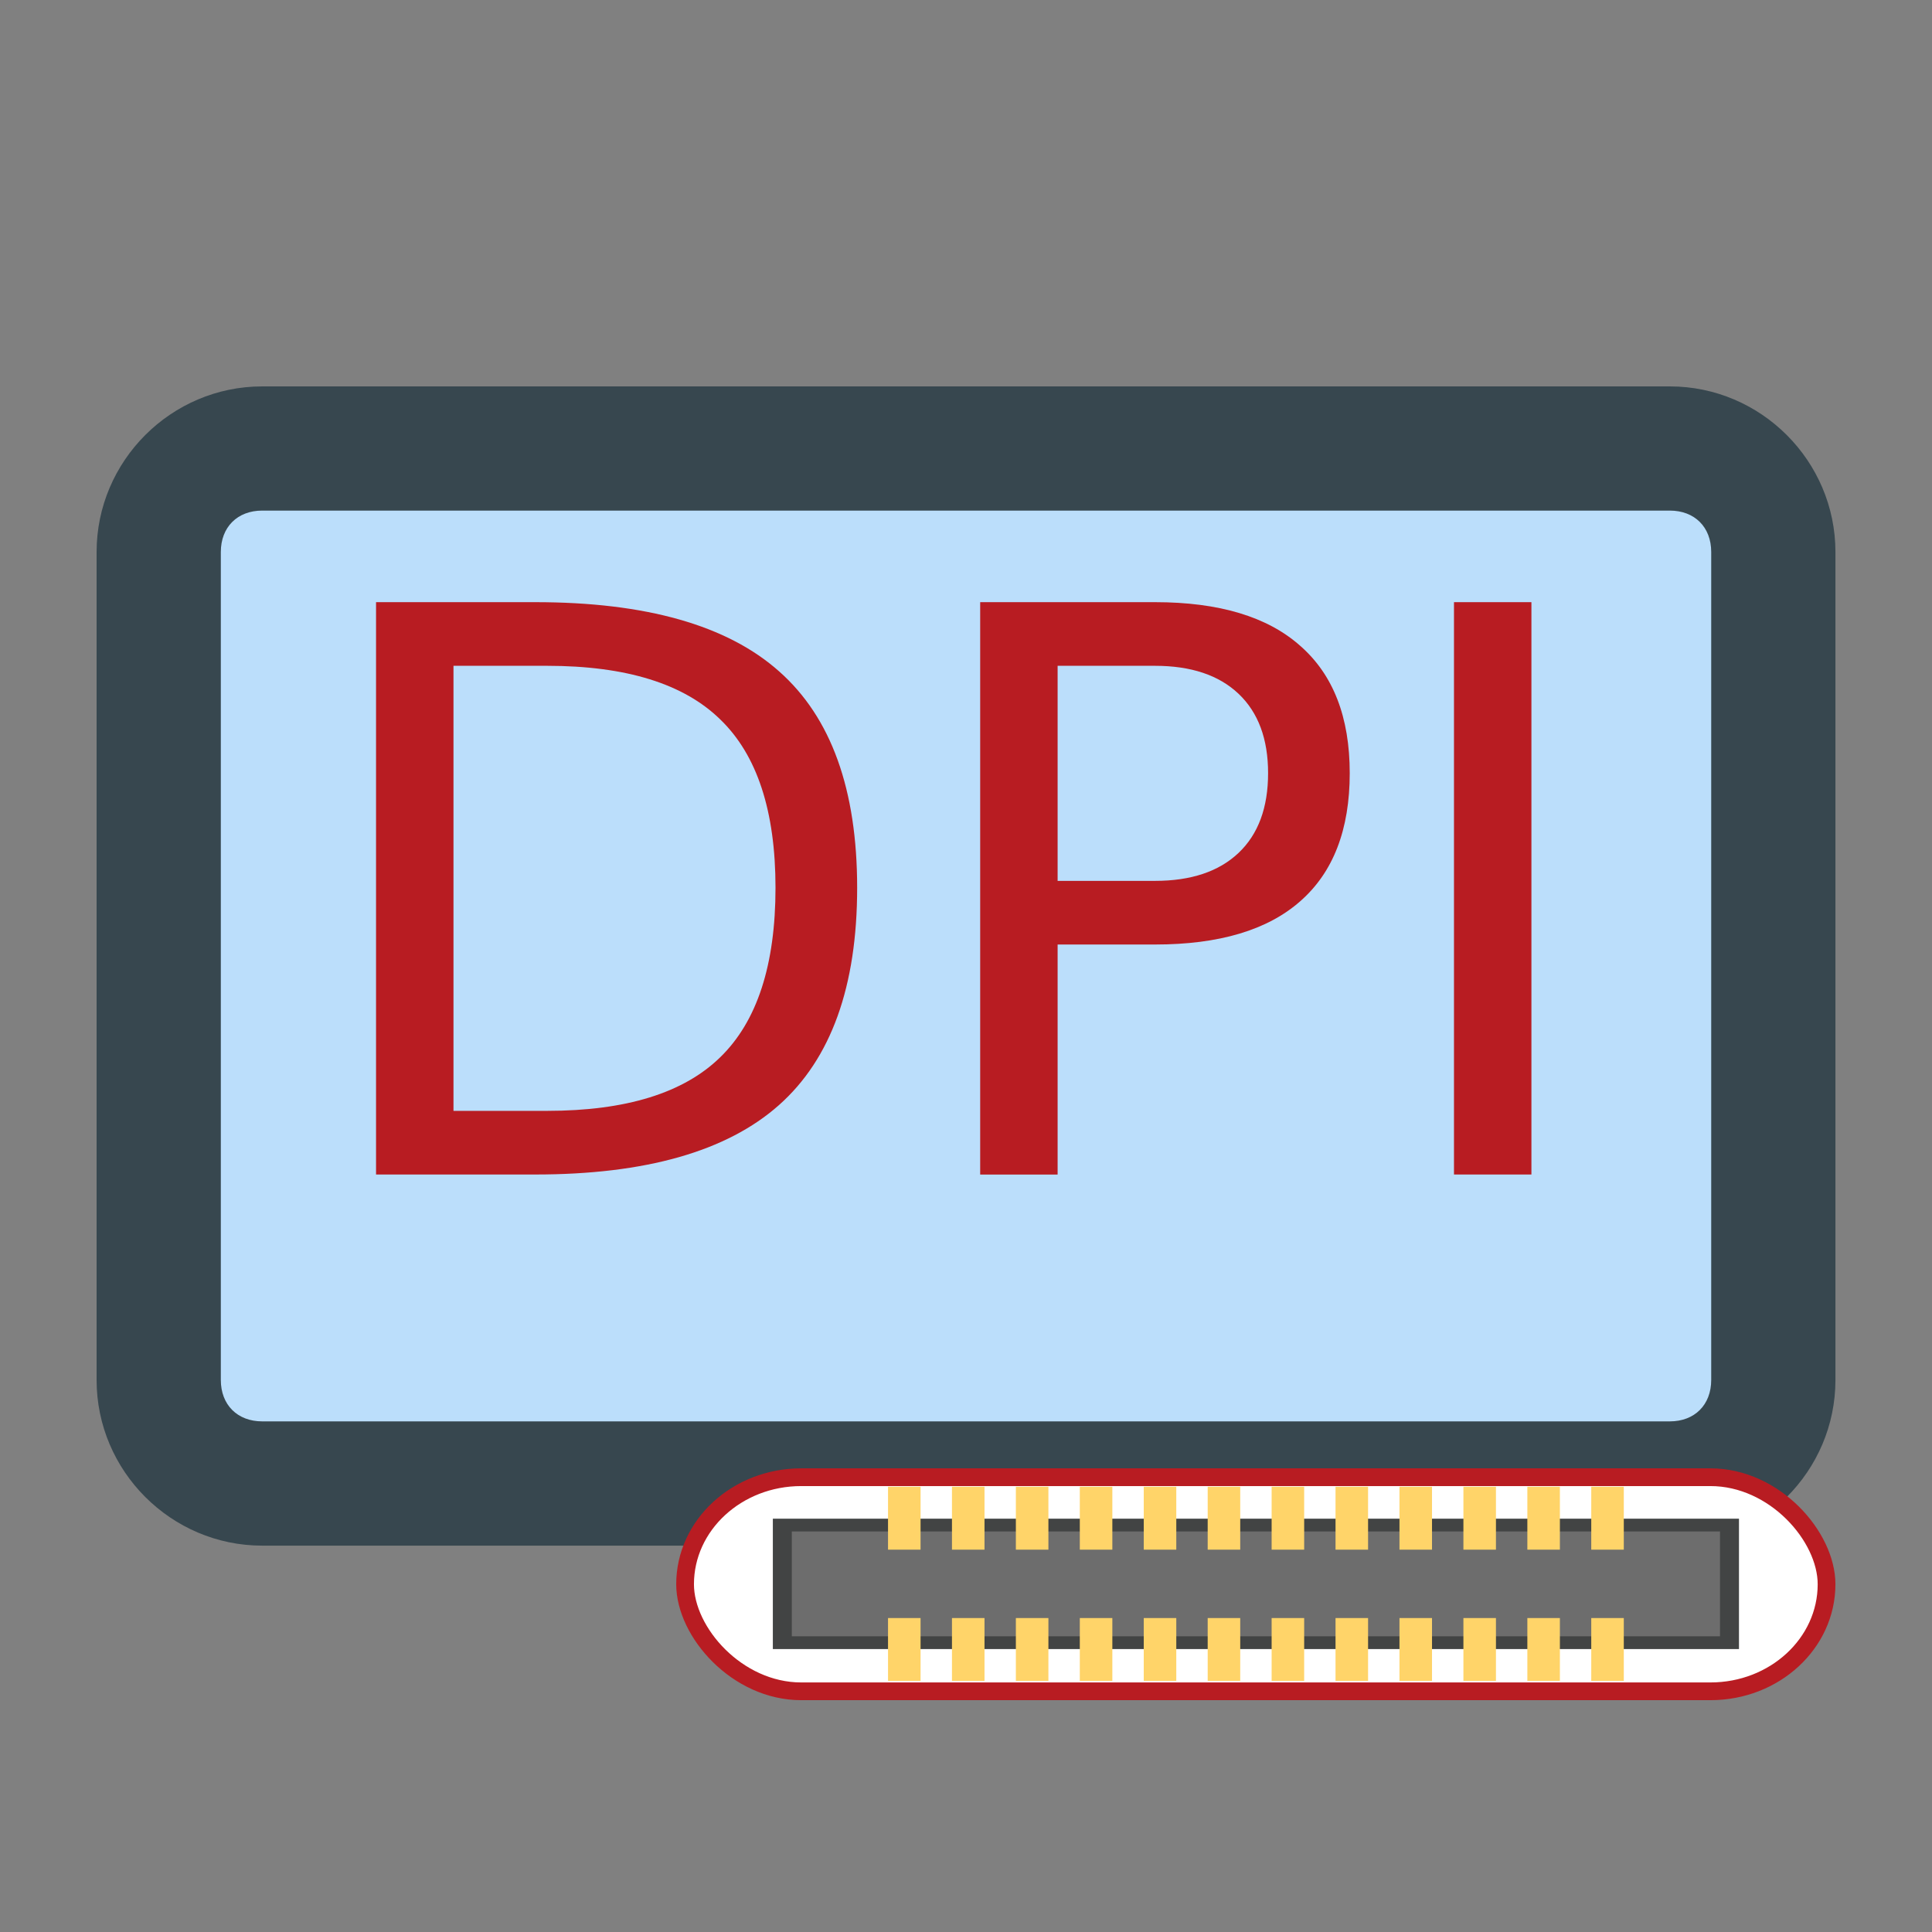 <?xml version="1.0" encoding="UTF-8" standalone="no"?>
<!-- Generator: Adobe Illustrator 19.2.1, SVG Export Plug-In . SVG Version: 6.00 Build 0)  -->

<svg
   xmlns:dc="http://purl.org/dc/elements/1.1/"
   xmlns:cc="http://creativecommons.org/ns#"
   xmlns:rdf="http://www.w3.org/1999/02/22-rdf-syntax-ns#"
   xmlns:svg="http://www.w3.org/2000/svg"
   xmlns="http://www.w3.org/2000/svg"
   xmlns:sodipodi="http://sodipodi.sourceforge.net/DTD/sodipodi-0.dtd"
   xmlns:inkscape="http://www.inkscape.org/namespaces/inkscape"
   version="1.1"
   id="Ebene_1"
   x="0px"
   y="0px"
   viewBox="0 0 50 50"
   xml:space="preserve"
   inkscape:version="0.91 r13725"
   sodipodi:docname="display_dpi.svg"
   width="50"
   height="50"><rect x="0" y="0" width="50" height="50" fill="#808080" stroke="none"/><defs
     id="defs11" /><sodipodi:namedview
     pagecolor="#ffffff"
     bordercolor="#666666"
     borderopacity="1"
     objecttolerance="10"
     gridtolerance="10"
     guidetolerance="10"
     inkscape:pageopacity="0"
     inkscape:pageshadow="2"
     inkscape:window-width="1855"
     inkscape:window-height="1056"
     id="namedview9"
     showgrid="false"
     inkscape:zoom="6.9532167"
     inkscape:cx="61.352808"
     inkscape:cy="5.9801835"
     inkscape:window-x="65"
     inkscape:window-y="24"
     inkscape:window-maximized="1"
     inkscape:current-layer="g5408" /><style
     type="text/css"
     id="style3">
	.st0{fill:#37474F;}
	.st1{fill:#BBDEFB;}
</style><g
     id="g5408"
     transform="translate(-2.3076971e-7,-9.183)"><path
       style="fill:#37474f"
       inkscape:connector-curvature="0"
       id="path5"
       d="m 6.786,19.183 36.429,0 c 2.357,0 4.286,1.929 4.286,4.286 l 0,21.429 c 0,2.357 -1.929,4.286 -4.286,4.286 l -36.429,0 c -2.357,0 -4.286,-1.929 -4.286,-4.286 l 0,-21.429 c 0,-2.357 1.929,-4.286 4.286,-4.286 z"
       class="st0" /><path
       style="fill:#bbdefb"
       inkscape:connector-curvature="0"
       id="path7"
       d="m 44.286,44.897 0,-21.429 c 0,-0.643 -0.429,-1.071 -1.071,-1.071 l -36.429,0 c -0.643,0 -1.071,0.429 -1.071,1.071 l 0,21.429 c 0,0.643 0.429,1.071 1.071,1.071 l 36.429,0 c 0.643,0 1.071,-0.429 1.071,-1.071 z"
       class="st1" /><g
       id="g4180"><path
         d="m 11.736,26.414 0,11.518 2.421,0 q 3.066,0 4.484,-1.389 1.429,-1.389 1.429,-4.385 0,-2.976 -1.429,-4.355 -1.419,-1.389 -4.484,-1.389 l -2.421,0 z m -2.004,-1.647 4.117,0 q 4.306,0 6.32,1.796 2.014,1.786 2.014,5.595 0,3.829 -2.024,5.625 -2.024,1.796 -6.31,1.796 l -4.117,0 0,-14.812 z"
         style="font-style:normal;font-weight:normal;font-size:medium;line-height:125%;font-family:sans-serif;letter-spacing:0px;word-spacing:0px;fill:#b81c22;fill-opacity:1;stroke:none;stroke-width:1px;stroke-linecap:butt;stroke-linejoin:miter;stroke-opacity:1"
         id="path4169"
         inkscape:connector-curvature="0" /><path
         d="m 27.371,26.414 0,5.566 2.52,0 q 1.399,0 2.163,-0.724 0.764,-0.724 0.764,-2.064 0,-1.329 -0.764,-2.054 -0.764,-0.724 -2.163,-0.724 l -2.52,0 z m -2.004,-1.647 4.524,0 q 2.49,0 3.76,1.131 1.28,1.121 1.28,3.294 0,2.193 -1.28,3.314 -1.27,1.121 -3.76,1.121 l -2.52,0 0,5.953 -2.004,0 0,-14.812 z"
         style="font-style:normal;font-weight:normal;font-size:medium;line-height:125%;font-family:sans-serif;letter-spacing:0px;word-spacing:0px;fill:#b81c22;fill-opacity:1;stroke:none;stroke-width:1px;stroke-linecap:butt;stroke-linejoin:miter;stroke-opacity:1"
         id="path4171"
         inkscape:connector-curvature="0" /><path
         d="m 37.629,24.767 2.004,0 0,14.812 -2.004,0 0,-14.812 z"
         style="font-style:normal;font-weight:normal;font-size:medium;line-height:125%;font-family:sans-serif;letter-spacing:0px;word-spacing:0px;fill:#b81c22;fill-opacity:1;stroke:none;stroke-width:1px;stroke-linecap:butt;stroke-linejoin:miter;stroke-opacity:1"
         id="path4173"
         inkscape:connector-curvature="0" /></g><g
       id="g4265"
       transform="translate(6.818,16)"><rect
         rx="3.005"
         ry="2.77"
         y="31.413"
         x="10.912"
         height="5.541"
         width="29.541"
         id="rect4193"
         style="opacity:1;fill:#ffffff;fill-opacity:1;stroke:#b81c22;stroke-width:0.459;stroke-linecap:butt;stroke-linejoin:miter;stroke-miterlimit:4;stroke-dasharray:none;stroke-dashoffset:0;stroke-opacity:1" /><g
         transform="matrix(0.978,0,0,0.658,13.632,8.232)"
         id="g4384"><rect
           style="fill:#6d6d6d;stroke:#424444;stroke-width:0.502;stroke-miterlimit:10"
           x="-0.208"
           y="37.112"
           class="st3"
           width="25.064"
           height="4.626"
           id="rect13" /><g
           id="g4358"
           transform="translate(22.286,-16.423)"><rect
             style="fill:#ffd469"
             x="-19.697"
             y="52.028"
             class="st4"
             width="0.861"
             height="2.474"
             id="rect17" /><rect
             style="fill:#ffd469"
             x="-18.005"
             y="52.028"
             class="st4"
             width="0.861"
             height="2.474"
             id="rect19" /><rect
             style="fill:#ffd469"
             x="-16.314"
             y="52.028"
             class="st4"
             width="0.861"
             height="2.474"
             id="rect21" /><rect
             style="fill:#ffd469"
             x="-14.622"
             y="52.028"
             class="st4"
             width="0.861"
             height="2.474"
             id="rect23" /><rect
             style="fill:#ffd469"
             x="-12.93"
             y="52.028"
             class="st4"
             width="0.861"
             height="2.474"
             id="rect25" /><rect
             style="fill:#ffd469"
             x="-11.238"
             y="52.028"
             class="st4"
             width="0.861"
             height="2.474"
             id="rect27" /><rect
             style="fill:#ffd469"
             x="-9.546"
             y="52.028"
             class="st4"
             width="0.861"
             height="2.474"
             id="rect29" /><rect
             style="fill:#ffd469"
             x="-7.855"
             y="52.028"
             class="st4"
             width="0.861"
             height="2.474"
             id="rect31" /><rect
             style="fill:#ffd469"
             x="-6.163"
             y="52.028"
             class="st4"
             width="0.861"
             height="2.474"
             id="rect33" /><rect
             style="fill:#ffd469"
             x="-4.471"
             y="52.028"
             class="st4"
             width="0.861"
             height="2.474"
             id="rect35" /><rect
             style="fill:#ffd469"
             x="-2.779"
             y="52.028"
             class="st4"
             width="0.861"
             height="2.474"
             id="rect37" /><rect
             style="fill:#ffd469"
             x="-1.088"
             y="52.028"
             class="st4"
             width="0.861"
             height="2.474"
             id="rect39" /><rect
             style="fill:#ffd469"
             x="-19.697"
             y="57.192"
             class="st4"
             width="0.861"
             height="2.474"
             id="rect43" /><rect
             style="fill:#ffd469"
             x="-18.005"
             y="57.192"
             class="st4"
             width="0.861"
             height="2.474"
             id="rect45" /><rect
             style="fill:#ffd469"
             x="-16.314"
             y="57.192"
             class="st4"
             width="0.861"
             height="2.474"
             id="rect47" /><rect
             style="fill:#ffd469"
             x="-14.622"
             y="57.192"
             class="st4"
             width="0.861"
             height="2.474"
             id="rect49" /><rect
             style="fill:#ffd469"
             x="-12.93"
             y="57.192"
             class="st4"
             width="0.861"
             height="2.474"
             id="rect51" /><rect
             style="fill:#ffd469"
             x="-11.238"
             y="57.192"
             class="st4"
             width="0.861"
             height="2.474"
             id="rect53" /><rect
             style="fill:#ffd469"
             x="-9.546"
             y="57.192"
             class="st4"
             width="0.861"
             height="2.474"
             id="rect55" /><rect
             style="fill:#ffd469"
             x="-7.855"
             y="57.192"
             class="st4"
             width="0.861"
             height="2.474"
             id="rect57" /><rect
             style="fill:#ffd469"
             x="-6.163"
             y="57.192"
             class="st4"
             width="0.861"
             height="2.474"
             id="rect59" /><rect
             style="fill:#ffd469"
             x="-4.471"
             y="57.192"
             class="st4"
             width="0.861"
             height="2.474"
             id="rect61" /><rect
             style="fill:#ffd469"
             x="-2.779"
             y="57.192"
             class="st4"
             width="0.861"
             height="2.474"
             id="rect63" /><rect
             style="fill:#ffd469"
             x="-1.088"
             y="57.192"
             class="st4"
             width="0.861"
             height="2.474"
             id="rect65" /></g></g></g></g></svg>